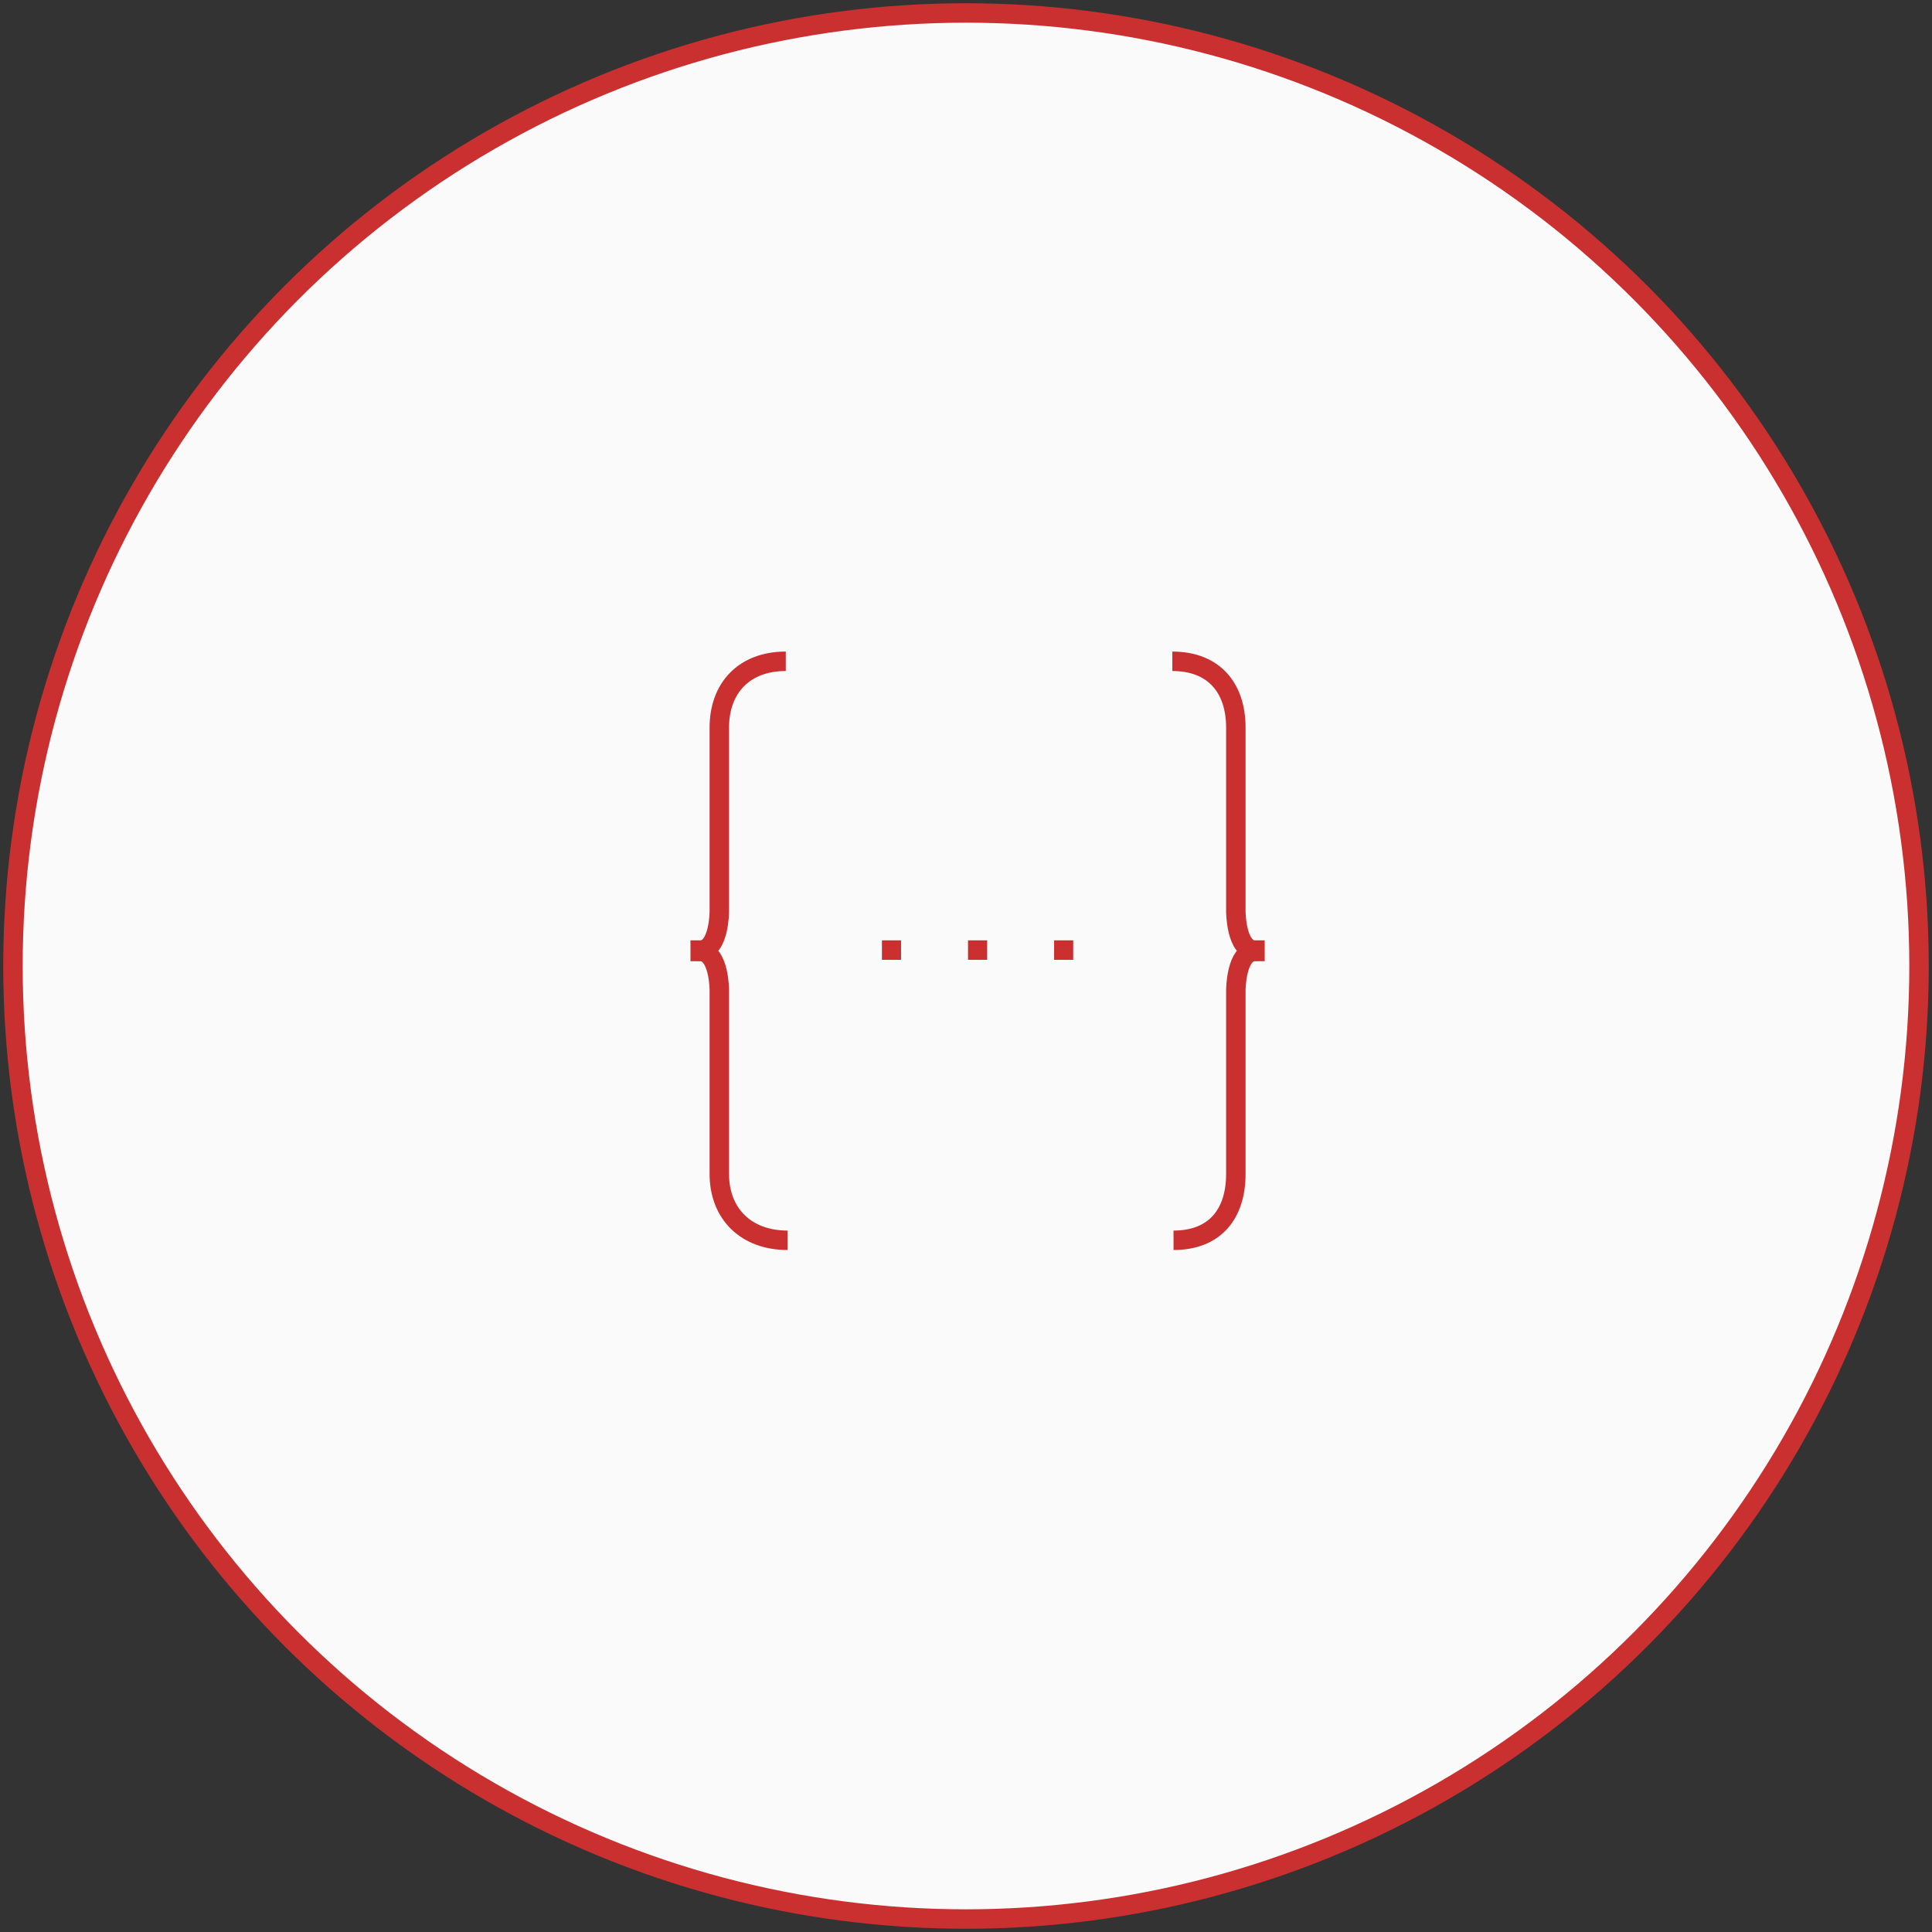 <?xml version="1.0" encoding="UTF-8" standalone="no"?>
<svg width="149px" height="149px" viewBox="0 0 149 149" version="1.1" xmlns="http://www.w3.org/2000/svg" xmlns:xlink="http://www.w3.org/1999/xlink" xmlns:sketch="http://www.bohemiancoding.com/sketch/ns">
    <rect x="0" y="0" width="149" height="149" fill="#333333" stroke="none"/>
    <!-- Generator: Sketch 3.4 (15575) - http://www.bohemiancoding.com/sketch -->
    <title>feat-icon-3</title>
    <desc>Created with Sketch.</desc>
    <defs></defs>
    <g id="Maquette-2" stroke="none" stroke-width="1" fill="none" fill-rule="evenodd" sketch:type="MSPage">
        <g id="Desktop-HD" sketch:type="MSArtboardGroup" transform="translate(-889, -2051)" stroke="#CB3030" stroke-width="1.5">
            <g id="Page-Compétance" sketch:type="MSLayerGroup" transform="translate(0, 1682)">
                <g id="Feat.-3" transform="translate(841, 370)" sketch:type="MSShapeGroup">
                    <g id="feat-icon-3" transform="translate(49, 0)">
                        <circle id="Oval-16-Copy-2" fill="#FAFAFA" cx="73.5" cy="73.5" r="73.5"></circle>
                        <path d="M89.505,94.654 C92.708,94.654 94.311,92.607 94.311,89.538 L94.311,75.365 C94.311,75.365 94.311,72.381 95.787,72.381 L95.787,72.273 C94.311,72.273 94.311,69.289 94.311,69.289 L94.311,55.116 C94.311,52.047 92.616,50 89.412,50 M59.737,94.654 C56.534,94.654 54.475,92.607 54.475,89.538 L54.475,75.365 C54.475,75.365 54.475,72.381 53,72.381 L53,72.273 C54.475,72.273 54.475,69.289 54.475,69.289 L54.475,55.116 C54.475,52.047 56.398,50 59.602,50 M67.016,72.273 L68.492,72.273 M73.656,72.273 L75.131,72.273 M80.295,72.273 L81.77,72.273" id="Imported-Layers-Copy"></path>
                    </g>
                </g>
            </g>
        </g>
    </g>
</svg>